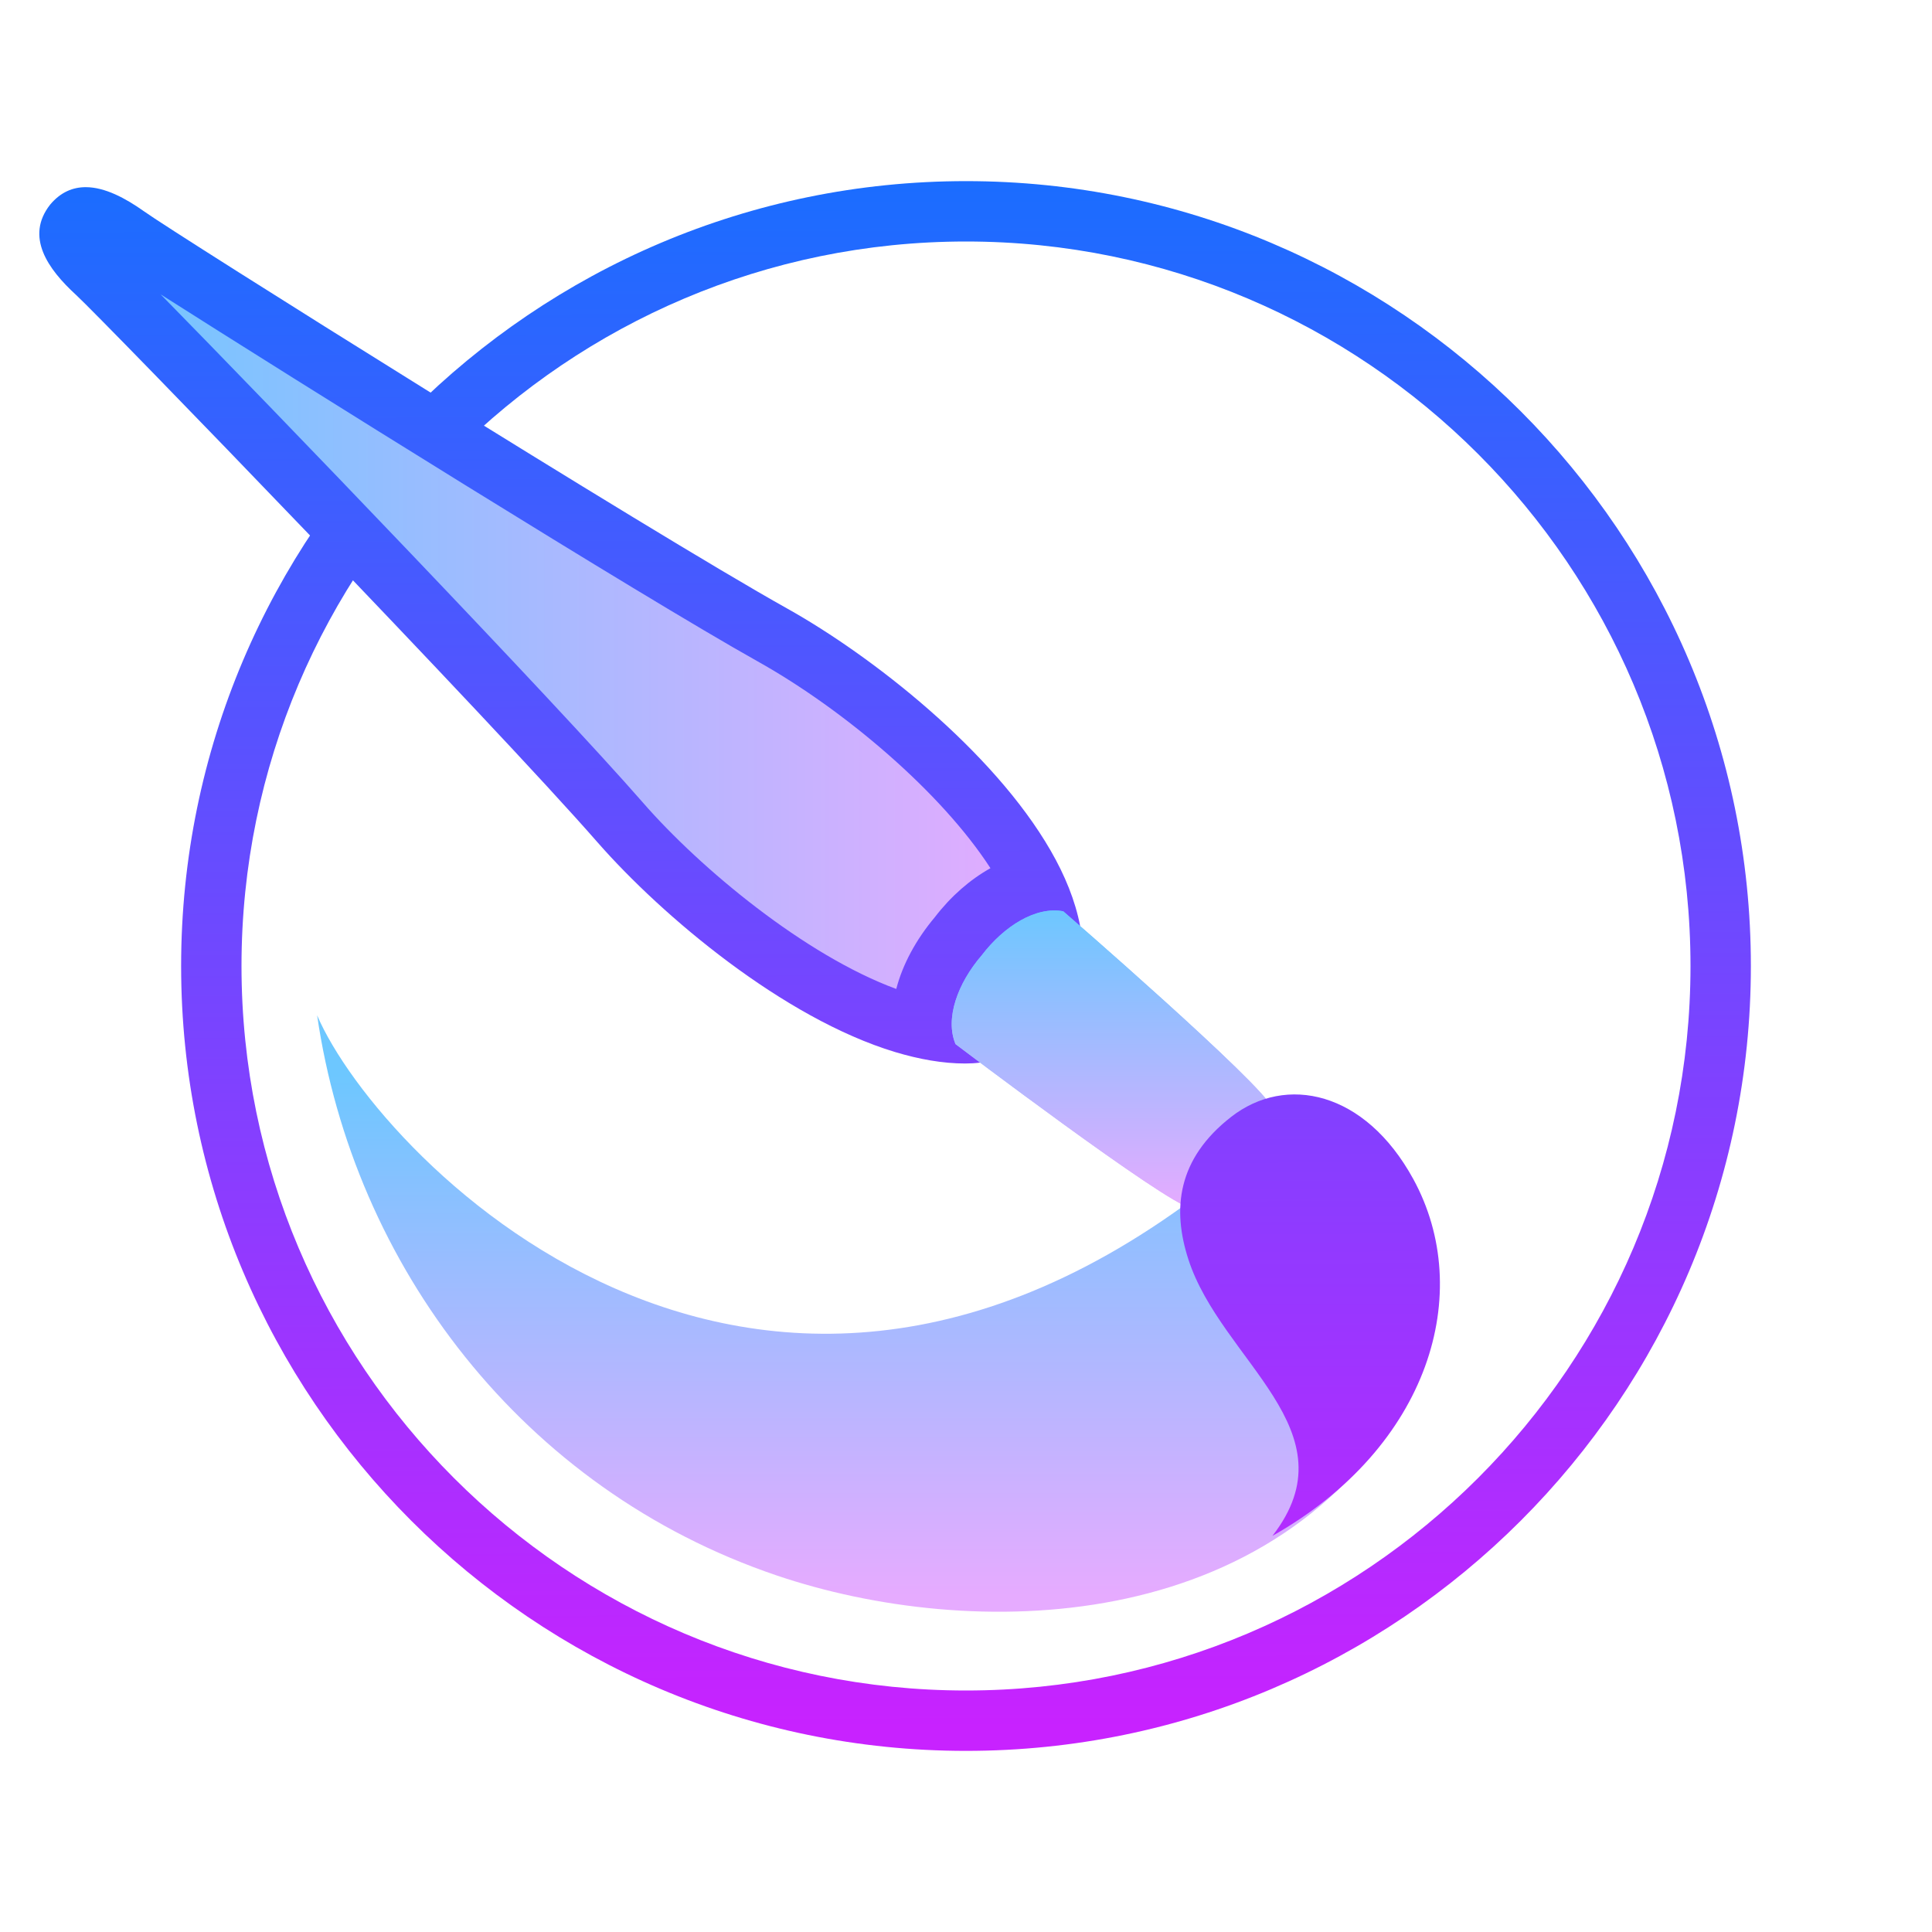 <?xml version="1.0" encoding="iso-8859-1"?>
<!-- Generator: Adobe Illustrator 24.3.0, SVG Export Plug-In . SVG Version: 6.00 Build 0)  -->
<svg version="1.1" id="Layer_1" xmlns="http://www.w3.org/2000/svg" xmlns:xlink="http://www.w3.org/1999/xlink" x="0px" y="0px"
	 viewBox="0 0 64 64" style="enable-background:new 0 0 64 64;" xml:space="preserve">
<linearGradient id="SVGID_1_" gradientUnits="userSpaceOnUse" x1="31.957" y1="60.068" x2="32.042" y2="8.737" gradientTransform="matrix(1 0 0 -1 0 66)">
	<stop  offset="0" style="stop-color:#1A6DFF"/>
	<stop  offset="1" style="stop-color:#C822FF"/>
</linearGradient>
<path style="fill:url(#SVGID_1_);" d="M32,58C17.663,58,6,46.336,6,32S17.663,6,32,6s26,11.664,26,26S46.337,58,32,58z M32,8
	C18.767,8,8,18.767,8,32s10.767,24,24,24s24-10.767,24-24S45.233,8,32,8z"/>
<linearGradient id="SVGID_2_" gradientUnits="userSpaceOnUse" x1="2.308" y1="45.284" x2="34.879" y2="45.284" gradientTransform="matrix(1 0 0 -1 0 66)">
	<stop  offset="0" style="stop-color:#6DC7FF"/>
	<stop  offset="1" style="stop-color:#E6ABFF"/>
</linearGradient>
<path style="fill:url(#SVGID_2_);" d="M2.842,7.199c-0.108,0-0.238,0.018-0.412,0.225C2.31,7.578,2.017,7.951,3.199,9.036
	C4.166,9.923,17.025,23.213,20.55,27.249c2.359,2.7,7.546,6.984,11.42,6.984c0.991,0,1.801-0.283,2.473-0.865
	c0.469-0.847,0.559-1.785,0.273-2.863c-0.987-3.729-6.123-7.787-9.127-9.468C20.91,18.418,5.253,8.579,4.188,7.817
	C3.473,7.306,3.062,7.199,2.842,7.199z"/>
<linearGradient id="SVGID_3_" gradientUnits="userSpaceOnUse" x1="28.668" y1="30.424" x2="28.668" y2="13.152" gradientTransform="matrix(1 0 0 -1 0 66)">
	<stop  offset="0" style="stop-color:#6DC7FF"/>
	<stop  offset="1" style="stop-color:#E6ABFF"/>
</linearGradient>
<path style="fill:url(#SVGID_3_);" d="M41.856,37.809c-16.122,14.382-29.308,0.599-31.351-4.176
	c1.208,8.288,6.793,15.704,15.229,18.558c6.372,2.156,16.539,2.106,21.097-6.107L41.856,37.809z"/>
<linearGradient id="SVGID_4_" gradientUnits="userSpaceOnUse" x1="18.568" y1="60.045" x2="18.653" y2="8.714" gradientTransform="matrix(1 0 0 -1 0 66)">
	<stop  offset="0" style="stop-color:#1A6DFF"/>
	<stop  offset="1" style="stop-color:#C822FF"/>
</linearGradient>
<path style="fill:url(#SVGID_4_);" d="M35.78,30.67c-0.16-0.83-0.5-1.67-0.98-2.5c-1.91-3.31-5.93-6.45-8.72-8.01
	C21.5,17.6,5.81,7.75,4.77,7c-0.62-0.44-1.3-0.8-1.93-0.8c-0.42,0-0.83,0.16-1.18,0.58C0.83,7.84,1.58,8.91,2.52,9.77
	c0.94,0.87,13.83,14.19,17.28,18.14c2.14,2.44,6.15,5.82,9.85,6.94c0.8,0.24,1.58,0.38,2.32,0.38c0.17,0,0.34-0.01,0.5-0.03
	c1.03-0.08,1.96-0.45,2.76-1.19C35.87,32.96,36,31.82,35.78,30.67z M21.3,26.59C18.37,23.23,9,13.5,5.32,9.75
	c4.43,2.82,15.89,9.98,19.78,12.16c2.86,1.6,6.08,4.33,7.71,6.85c-0.68,0.38-1.31,0.93-1.84,1.62c-0.63,0.75-1.07,1.57-1.28,2.38
	C26.67,31.65,23.2,28.77,21.3,26.59z"/>
<linearGradient id="SVGID_5_" gradientUnits="userSpaceOnUse" x1="36.919" y1="35.839" x2="36.919" y2="25.942" gradientTransform="matrix(1 0 0 -1 0 66)">
	<stop  offset="0" style="stop-color:#6DC7FF"/>
	<stop  offset="1" style="stop-color:#E6ABFF"/>
</linearGradient>
<path style="fill:url(#SVGID_5_);" d="M42.139,36.694c-0.293-0.762-6.917-6.506-6.917-6.506c-0.905-0.171-1.96,0.486-2.7,1.457
	c-0.798,0.925-1.223,2.093-0.869,2.943c0,0,6.987,5.296,7.793,5.426c1.169,0.188,1.027-0.248,2.344-0.851l0,0
	C42.108,37.75,42.564,37.799,42.139,36.694z"/>
<linearGradient id="SVGID_6_" gradientUnits="userSpaceOnUse" x1="36.919" y1="35.839" x2="36.919" y2="25.942" gradientTransform="matrix(1 0 0 -1 0 66)">
	<stop  offset="0" style="stop-color:#6DC7FF"/>
	<stop  offset="1" style="stop-color:#E6ABFF"/>
</linearGradient>
<path style="fill:url(#SVGID_6_);" d="M42.139,36.694c-0.293-0.762-6.917-6.506-6.917-6.506c-0.905-0.171-1.96,0.486-2.7,1.457
	c-0.798,0.925-1.223,2.093-0.869,2.943c0,0,6.987,5.296,7.793,5.426c1.169,0.188,1.027-0.248,2.344-0.851l0,0
	C42.108,37.75,42.564,37.799,42.139,36.694z"/>
<linearGradient id="SVGID_7_" gradientUnits="userSpaceOnUse" x1="43.339" y1="60.087" x2="43.424" y2="8.756" gradientTransform="matrix(1 0 0 -1 0 66)">
	<stop  offset="0" style="stop-color:#1A6DFF"/>
	<stop  offset="1" style="stop-color:#C822FF"/>
</linearGradient>
<path style="fill:url(#SVGID_7_);" d="M46.815,39.054c-1.597-2.916-4.219-3.467-6.03-2.057c-1.797,1.399-1.955,3.065-1.419,4.72
	c1.093,3.376,5.489,5.679,2.785,9.161l0,0C47.356,47.934,48.87,42.806,46.815,39.054z"/>
</svg>